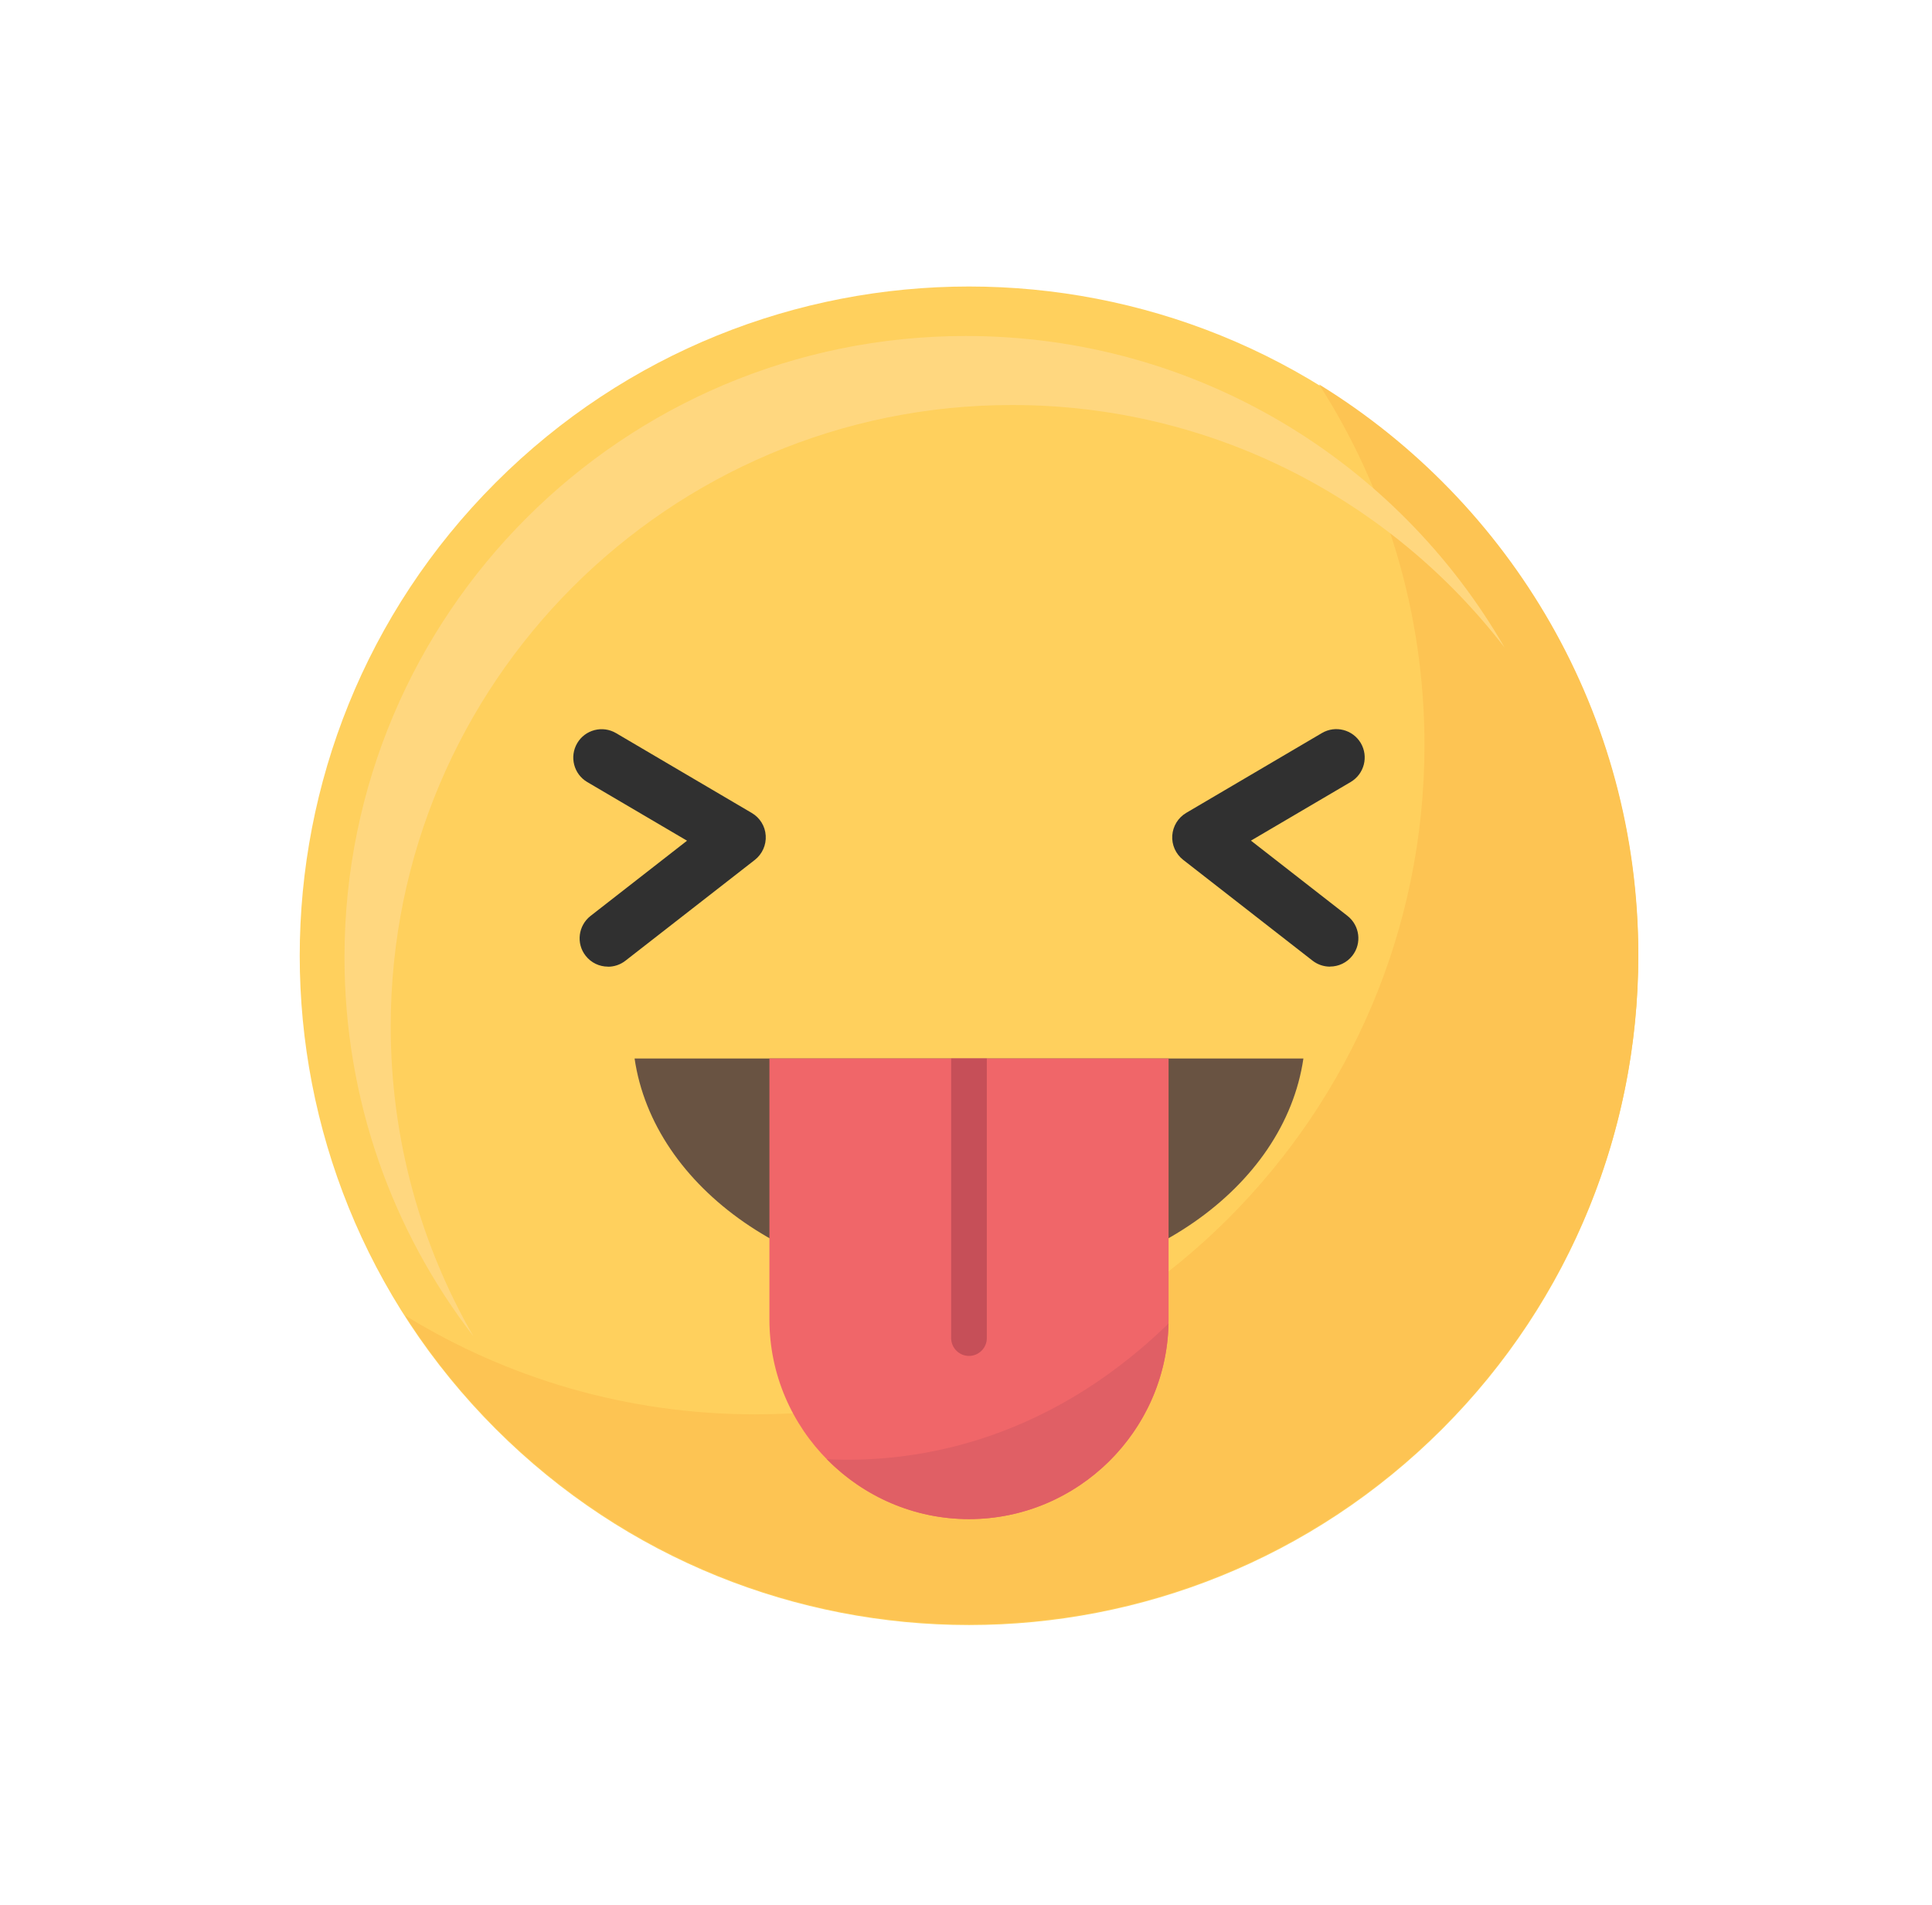 <svg width="72" height="71" viewBox="0 0 72 71" fill="none" xmlns="http://www.w3.org/2000/svg">
<path d="M53.748 53.255C63.488 43.515 63.488 27.723 53.748 17.982C44.008 8.242 28.216 8.242 18.475 17.982C8.735 27.723 8.735 43.515 18.475 53.255C28.216 62.995 44.008 62.995 53.748 53.255Z" fill="#FFD05D"/>
<path d="M49.162 14.332C51.646 18.209 53.086 22.82 53.086 27.765C53.086 41.538 41.92 52.707 28.144 52.707C23.36 52.707 18.892 51.358 15.097 49.023C19.53 55.943 27.287 60.529 36.114 60.529C49.887 60.529 61.056 49.363 61.056 35.587C61.056 26.595 56.298 18.718 49.165 14.329L49.162 14.332Z" fill="#FDC453"/>
<path d="M14.561 38.25C14.561 25.46 24.928 15.093 37.718 15.093C45.194 15.093 51.839 18.636 56.073 24.134C52.073 17.194 44.58 12.521 35.995 12.521C23.205 12.521 12.838 22.888 12.838 35.678C12.838 40.992 14.629 45.887 17.639 49.793C15.682 46.396 14.561 42.455 14.561 38.253V38.25Z" fill="#FFD77F"/>
<path d="M22.658 36.023C22.342 36.023 22.031 35.883 21.824 35.616C21.464 35.157 21.549 34.493 22.008 34.133L25.604 31.33L21.885 29.144C21.382 28.848 21.215 28.199 21.511 27.695C21.806 27.192 22.456 27.025 22.959 27.321L28.018 30.297C28.32 30.475 28.515 30.788 28.536 31.139C28.559 31.488 28.407 31.827 28.132 32.044L23.307 35.803C23.114 35.953 22.886 36.026 22.658 36.026V36.023Z" fill="#303030"/>
<path d="M49.566 36.023C49.337 36.023 49.109 35.95 48.916 35.801L44.091 32.041C43.816 31.824 43.664 31.488 43.687 31.137C43.711 30.788 43.904 30.472 44.205 30.294L49.264 27.318C49.767 27.022 50.414 27.189 50.713 27.692C51.008 28.196 50.841 28.842 50.338 29.141L46.619 31.327L50.215 34.13C50.675 34.49 50.759 35.154 50.4 35.613C50.192 35.88 49.879 36.02 49.566 36.02V36.023Z" fill="#303030"/>
<path d="M23.649 39.446C24.355 44.274 29.666 48.028 36.112 48.028C42.558 48.028 47.868 44.274 48.574 39.446H23.649Z" fill="#695342"/>
<path d="M28.674 39.446V49.172C28.674 53.263 32.021 56.611 36.112 56.611C40.202 56.611 43.55 53.263 43.55 49.172V39.446H28.674Z" fill="#F06669"/>
<path d="M36.112 50.53C35.746 50.53 35.447 50.232 35.447 49.866V39.446H36.776V49.866C36.776 50.232 36.477 50.53 36.112 50.53V50.53Z" fill="#C64F58"/>
<path d="M36.112 56.611C40.153 56.611 43.465 53.345 43.547 49.322C38.801 53.939 33.753 54.527 30.815 54.378C32.167 55.753 34.046 56.611 36.114 56.611H36.112Z" fill="#E05F65"/>
</svg>
